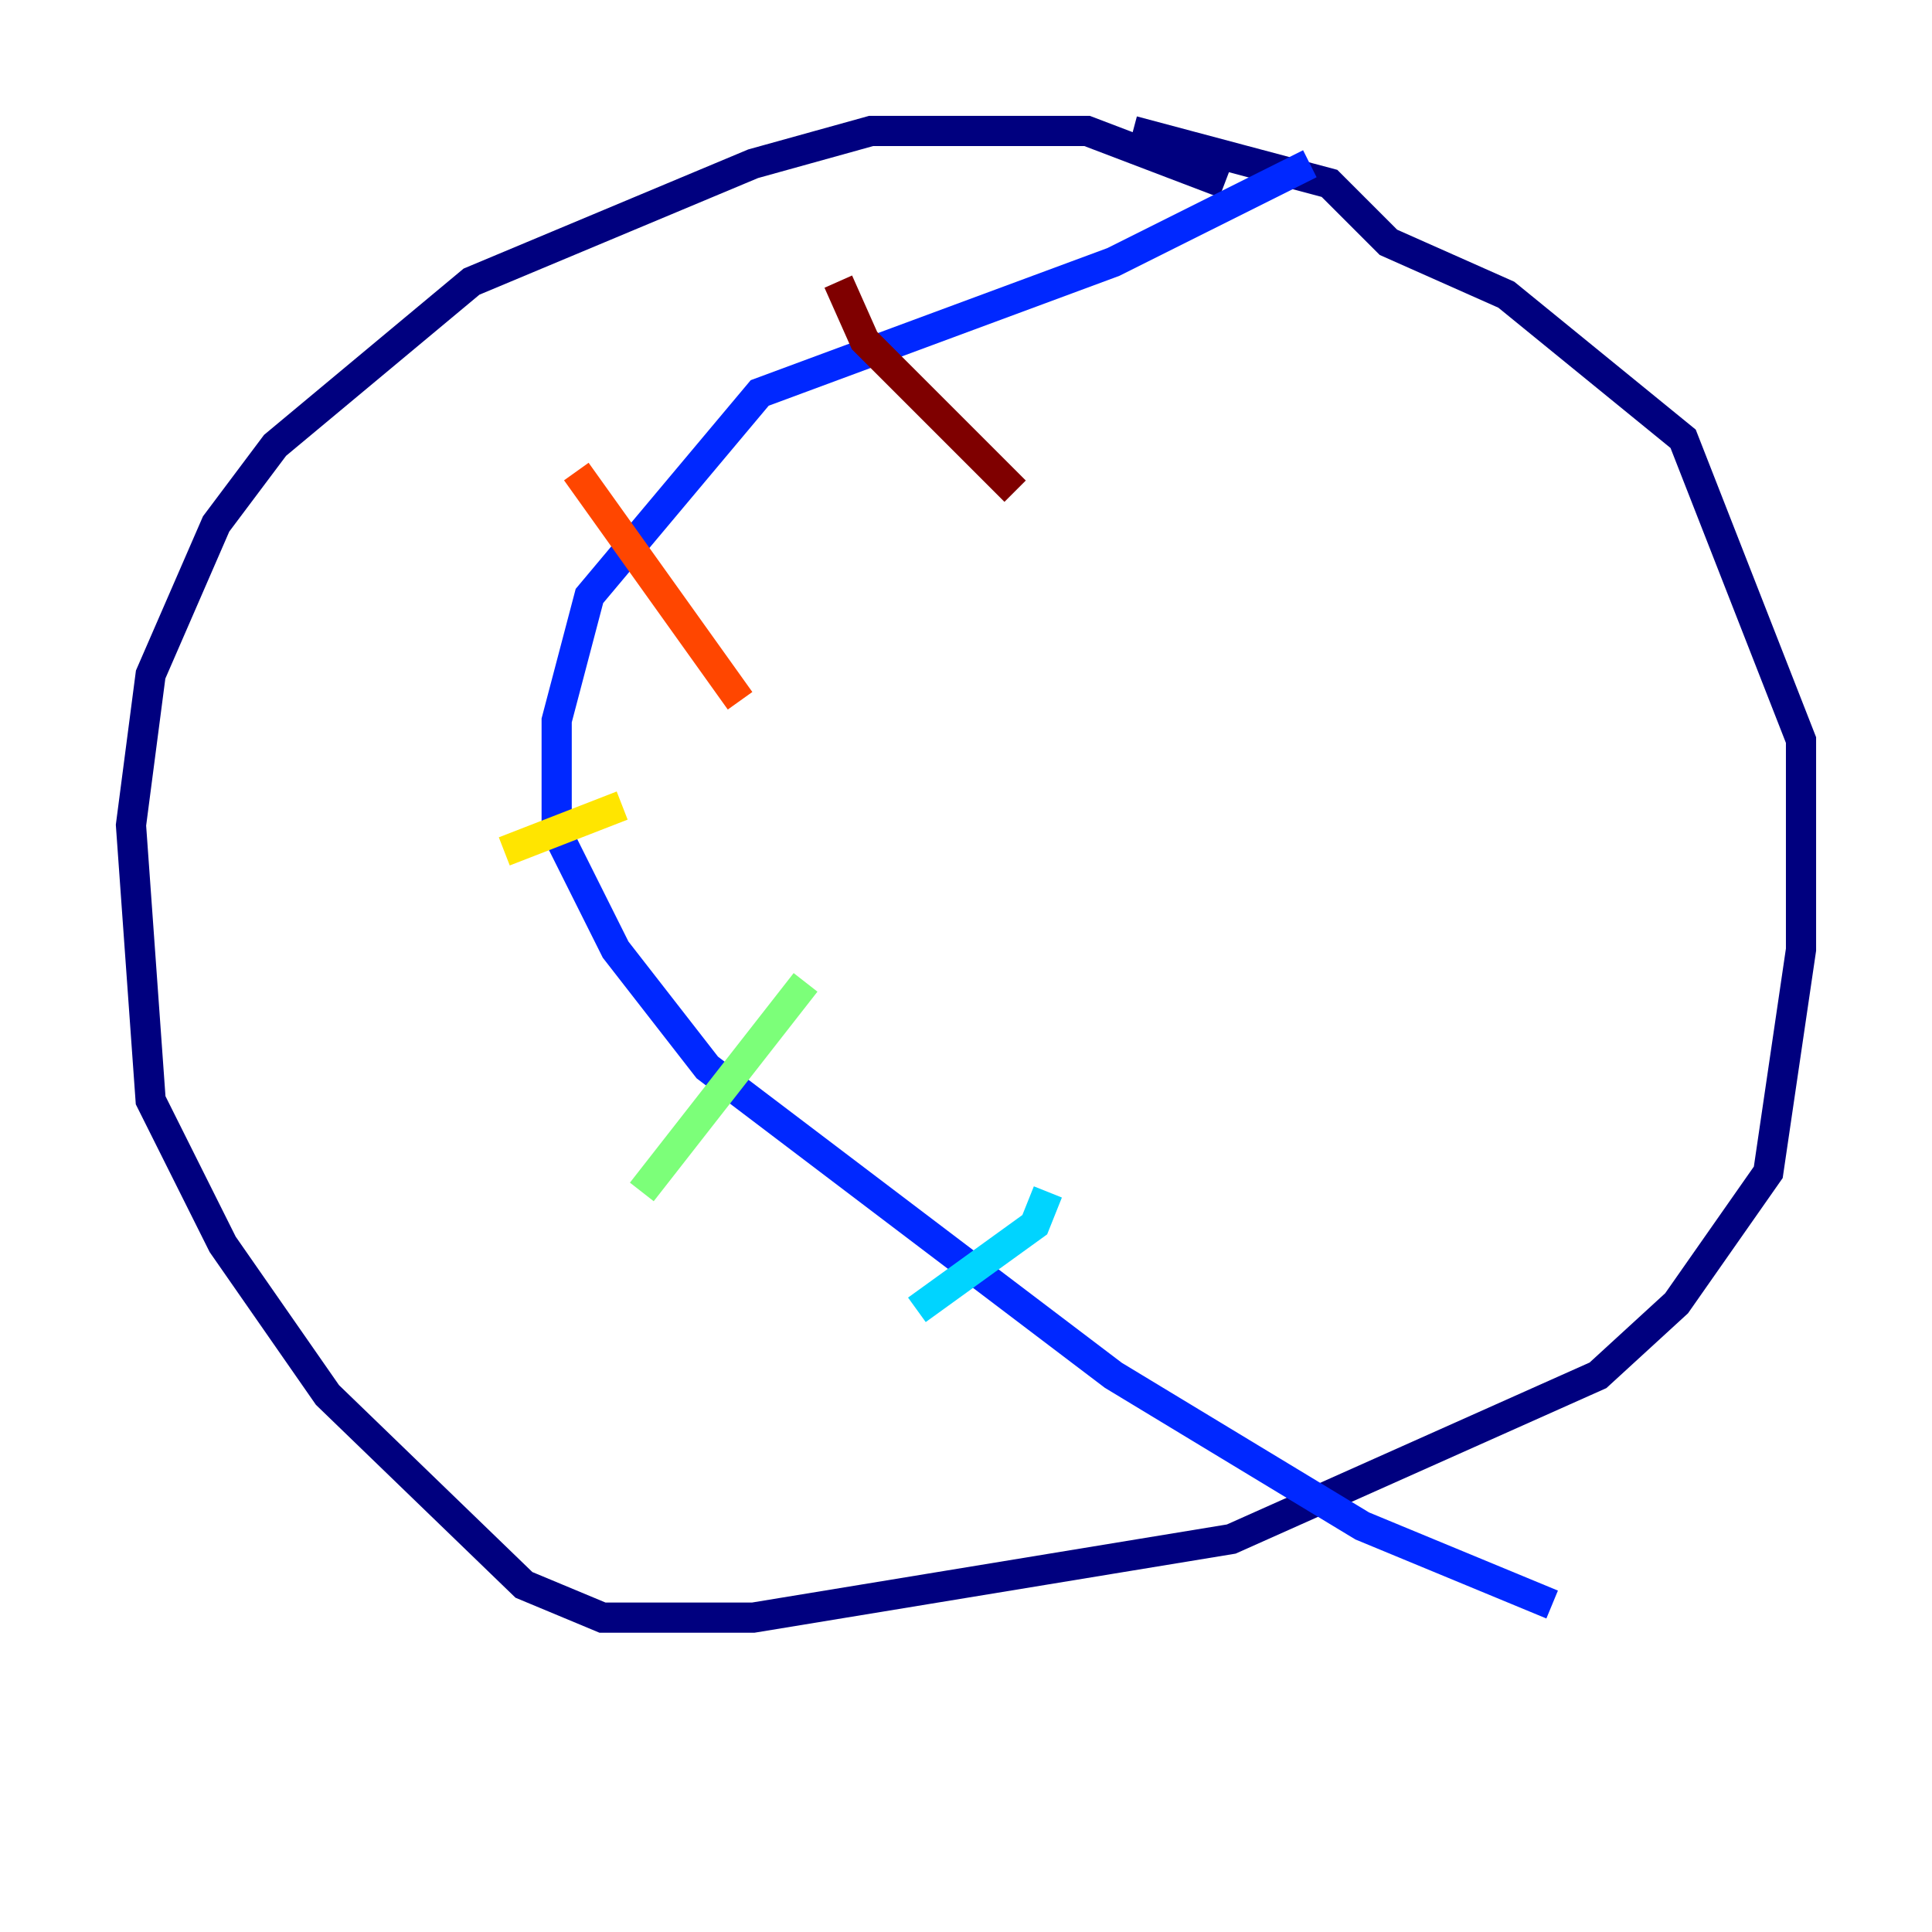 <?xml version="1.0" encoding="utf-8" ?>
<svg baseProfile="tiny" height="128" version="1.2" viewBox="0,0,128,128" width="128" xmlns="http://www.w3.org/2000/svg" xmlns:ev="http://www.w3.org/2001/xml-events" xmlns:xlink="http://www.w3.org/1999/xlink"><defs /><polyline fill="none" points="81.139,12.149 72.027,8.678 57.709,8.678 49.898,10.848 31.241,18.658 18.224,29.505 14.319,34.712 9.98,44.691 8.678,54.671 9.98,72.895 14.752,82.441 21.695,92.42 34.712,105.003 39.919,107.173 49.898,107.173 81.573,101.966 105.871,91.119 111.078,86.346 117.153,77.668 119.322,62.915 119.322,49.031 111.512,29.071 99.797,19.525 91.986,16.054 88.081,12.149 75.064,8.678" stroke="#00007f" stroke-width="2" /><polyline fill="none" points="86.78,10.848 73.763,17.356 50.332,26.034 39.051,39.485 36.881,47.729 36.881,55.105 40.786,62.915 46.861,70.725 73.763,91.119 90.251,101.098 102.834,106.305" stroke="#0028ff" stroke-width="2" /><polyline fill="none" points="60.746,86.78 68.556,81.139 69.424,78.969" stroke="#00d4ff" stroke-width="2" /><polyline fill="none" points="42.522,78.969 53.37,65.085" stroke="#7cff79" stroke-width="2" /><polyline fill="none" points="33.41,56.407 41.22,53.37" stroke="#ffe500" stroke-width="2" /><polyline fill="none" points="38.183,31.241 49.031,46.427" stroke="#ff4600" stroke-width="2" /><polyline fill="none" points="55.539,18.658 57.275,22.563 67.254,32.542" stroke="#7f0000" stroke-width="2" /></svg>